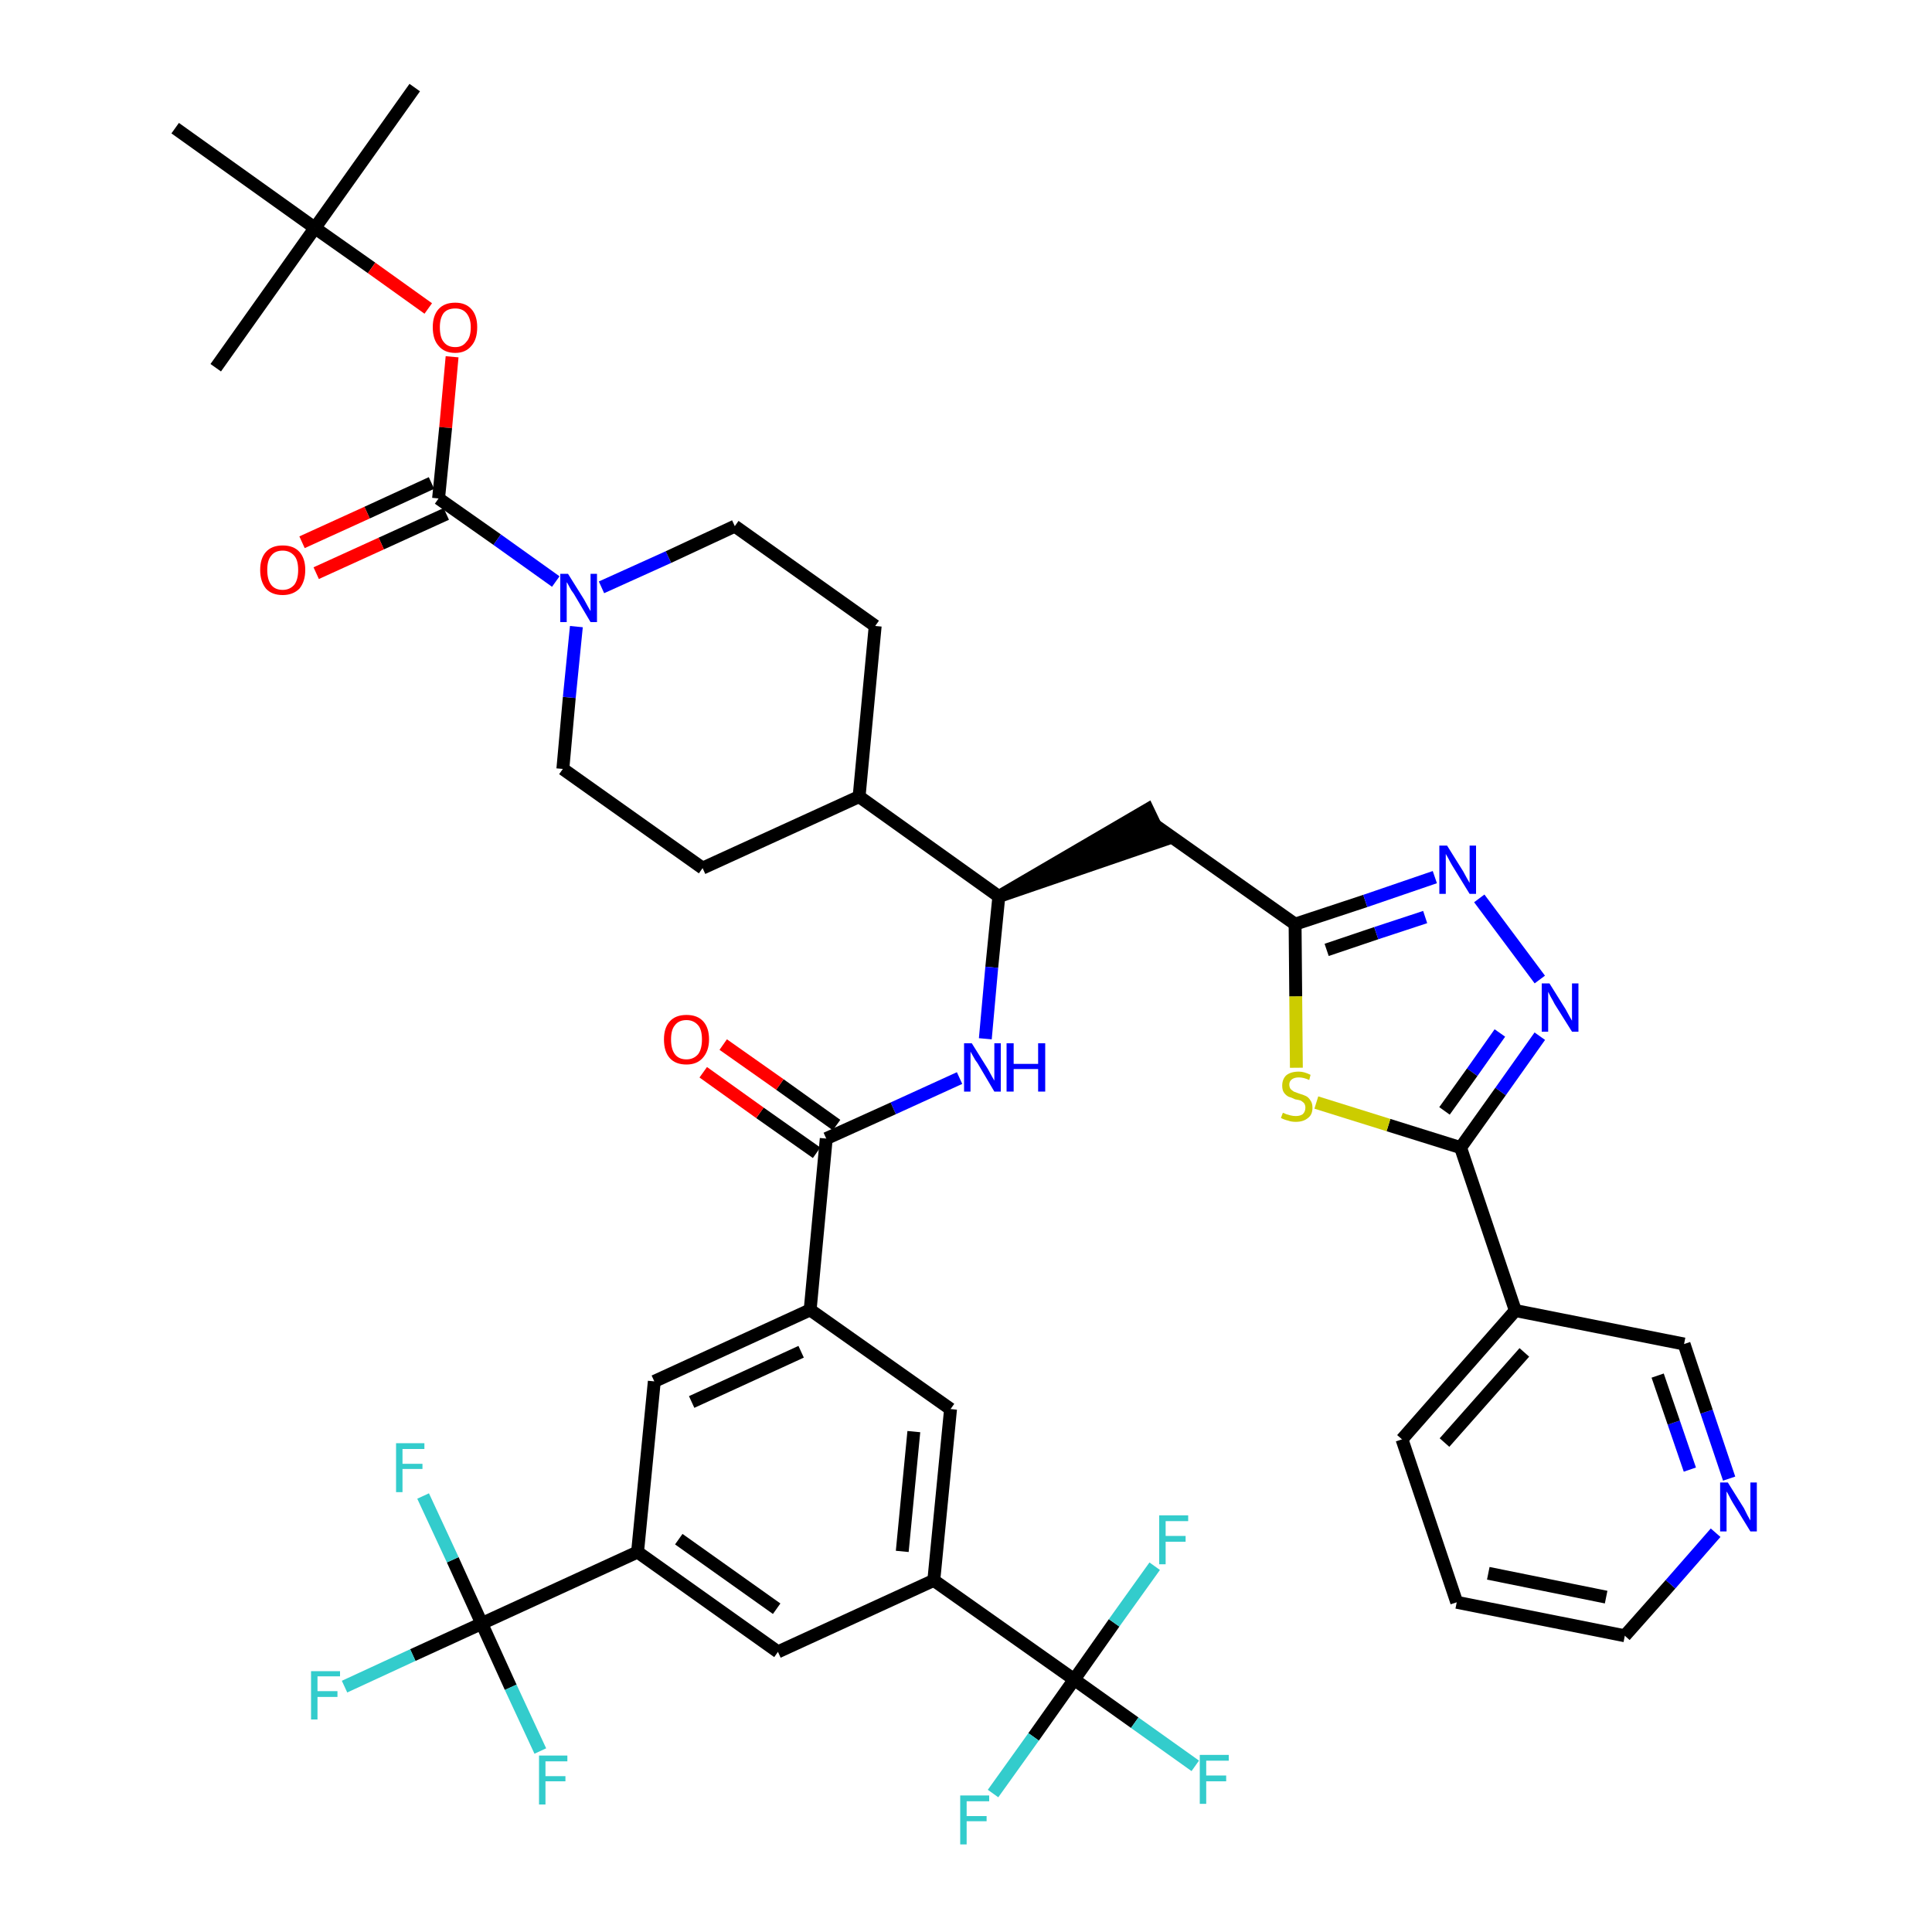 <?xml version='1.0' encoding='iso-8859-1'?>
<svg version='1.1' baseProfile='full'
              xmlns='http://www.w3.org/2000/svg'
                      xmlns:rdkit='http://www.rdkit.org/xml'
                      xmlns:xlink='http://www.w3.org/1999/xlink'
                  xml:space='preserve'
width='300px' height='300px' viewBox='0 0 300 300'>
<!-- END OF HEADER -->
<path class='bond-0 atom-0 atom-1' d='M 64.4,13.6 L 48.9,35.4' style='fill:none;fill-rule:evenodd;stroke:#000000;stroke-width:2.0px;stroke-linecap:butt;stroke-linejoin:miter;stroke-opacity:1' />
<path class='bond-1 atom-1 atom-2' d='M 48.9,35.4 L 33.5,57.1' style='fill:none;fill-rule:evenodd;stroke:#000000;stroke-width:2.0px;stroke-linecap:butt;stroke-linejoin:miter;stroke-opacity:1' />
<path class='bond-2 atom-1 atom-3' d='M 48.9,35.4 L 27.2,19.9' style='fill:none;fill-rule:evenodd;stroke:#000000;stroke-width:2.0px;stroke-linecap:butt;stroke-linejoin:miter;stroke-opacity:1' />
<path class='bond-3 atom-1 atom-4' d='M 48.9,35.4 L 57.7,41.6' style='fill:none;fill-rule:evenodd;stroke:#000000;stroke-width:2.0px;stroke-linecap:butt;stroke-linejoin:miter;stroke-opacity:1' />
<path class='bond-3 atom-1 atom-4' d='M 57.7,41.6 L 66.5,47.9' style='fill:none;fill-rule:evenodd;stroke:#FF0000;stroke-width:2.0px;stroke-linecap:butt;stroke-linejoin:miter;stroke-opacity:1' />
<path class='bond-4 atom-4 atom-5' d='M 70.2,55.4 L 69.2,66.4' style='fill:none;fill-rule:evenodd;stroke:#FF0000;stroke-width:2.0px;stroke-linecap:butt;stroke-linejoin:miter;stroke-opacity:1' />
<path class='bond-4 atom-4 atom-5' d='M 69.2,66.4 L 68.1,77.4' style='fill:none;fill-rule:evenodd;stroke:#000000;stroke-width:2.0px;stroke-linecap:butt;stroke-linejoin:miter;stroke-opacity:1' />
<path class='bond-5 atom-5 atom-6' d='M 67.0,75.0 L 57.0,79.6' style='fill:none;fill-rule:evenodd;stroke:#000000;stroke-width:2.0px;stroke-linecap:butt;stroke-linejoin:miter;stroke-opacity:1' />
<path class='bond-5 atom-5 atom-6' d='M 57.0,79.6 L 46.9,84.2' style='fill:none;fill-rule:evenodd;stroke:#FF0000;stroke-width:2.0px;stroke-linecap:butt;stroke-linejoin:miter;stroke-opacity:1' />
<path class='bond-5 atom-5 atom-6' d='M 69.3,79.8 L 59.2,84.4' style='fill:none;fill-rule:evenodd;stroke:#000000;stroke-width:2.0px;stroke-linecap:butt;stroke-linejoin:miter;stroke-opacity:1' />
<path class='bond-5 atom-5 atom-6' d='M 59.2,84.4 L 49.1,89.0' style='fill:none;fill-rule:evenodd;stroke:#FF0000;stroke-width:2.0px;stroke-linecap:butt;stroke-linejoin:miter;stroke-opacity:1' />
<path class='bond-6 atom-5 atom-7' d='M 68.1,77.4 L 77.2,83.8' style='fill:none;fill-rule:evenodd;stroke:#000000;stroke-width:2.0px;stroke-linecap:butt;stroke-linejoin:miter;stroke-opacity:1' />
<path class='bond-6 atom-5 atom-7' d='M 77.2,83.8 L 86.3,90.3' style='fill:none;fill-rule:evenodd;stroke:#0000FF;stroke-width:2.0px;stroke-linecap:butt;stroke-linejoin:miter;stroke-opacity:1' />
<path class='bond-7 atom-7 atom-8' d='M 93.4,91.2 L 103.8,86.5' style='fill:none;fill-rule:evenodd;stroke:#0000FF;stroke-width:2.0px;stroke-linecap:butt;stroke-linejoin:miter;stroke-opacity:1' />
<path class='bond-7 atom-7 atom-8' d='M 103.8,86.5 L 114.1,81.7' style='fill:none;fill-rule:evenodd;stroke:#000000;stroke-width:2.0px;stroke-linecap:butt;stroke-linejoin:miter;stroke-opacity:1' />
<path class='bond-42 atom-42 atom-7' d='M 87.4,119.4 L 88.4,108.3' style='fill:none;fill-rule:evenodd;stroke:#000000;stroke-width:2.0px;stroke-linecap:butt;stroke-linejoin:miter;stroke-opacity:1' />
<path class='bond-42 atom-42 atom-7' d='M 88.4,108.3 L 89.5,97.3' style='fill:none;fill-rule:evenodd;stroke:#0000FF;stroke-width:2.0px;stroke-linecap:butt;stroke-linejoin:miter;stroke-opacity:1' />
<path class='bond-8 atom-8 atom-9' d='M 114.1,81.7 L 135.9,97.2' style='fill:none;fill-rule:evenodd;stroke:#000000;stroke-width:2.0px;stroke-linecap:butt;stroke-linejoin:miter;stroke-opacity:1' />
<path class='bond-9 atom-9 atom-10' d='M 135.9,97.2 L 133.4,123.7' style='fill:none;fill-rule:evenodd;stroke:#000000;stroke-width:2.0px;stroke-linecap:butt;stroke-linejoin:miter;stroke-opacity:1' />
<path class='bond-10 atom-10 atom-11' d='M 133.4,123.7 L 155.1,139.2' style='fill:none;fill-rule:evenodd;stroke:#000000;stroke-width:2.0px;stroke-linecap:butt;stroke-linejoin:miter;stroke-opacity:1' />
<path class='bond-40 atom-10 atom-41' d='M 133.4,123.7 L 109.1,134.8' style='fill:none;fill-rule:evenodd;stroke:#000000;stroke-width:2.0px;stroke-linecap:butt;stroke-linejoin:miter;stroke-opacity:1' />
<path class='bond-11 atom-11 atom-12' d='M 155.1,139.2 L 180.5,130.5 L 178.2,125.7 Z' style='fill:#000000;fill-rule:evenodd;fill-opacity:1;stroke:#000000;stroke-width:2.0px;stroke-linecap:butt;stroke-linejoin:miter;stroke-opacity:1;' />
<path class='bond-23 atom-11 atom-24' d='M 155.1,139.2 L 154.0,150.2' style='fill:none;fill-rule:evenodd;stroke:#000000;stroke-width:2.0px;stroke-linecap:butt;stroke-linejoin:miter;stroke-opacity:1' />
<path class='bond-23 atom-11 atom-24' d='M 154.0,150.2 L 153.0,161.3' style='fill:none;fill-rule:evenodd;stroke:#0000FF;stroke-width:2.0px;stroke-linecap:butt;stroke-linejoin:miter;stroke-opacity:1' />
<path class='bond-12 atom-12 atom-13' d='M 179.3,128.1 L 201.1,143.5' style='fill:none;fill-rule:evenodd;stroke:#000000;stroke-width:2.0px;stroke-linecap:butt;stroke-linejoin:miter;stroke-opacity:1' />
<path class='bond-13 atom-13 atom-14' d='M 201.1,143.5 L 212.0,139.9' style='fill:none;fill-rule:evenodd;stroke:#000000;stroke-width:2.0px;stroke-linecap:butt;stroke-linejoin:miter;stroke-opacity:1' />
<path class='bond-13 atom-13 atom-14' d='M 212.0,139.9 L 222.8,136.2' style='fill:none;fill-rule:evenodd;stroke:#0000FF;stroke-width:2.0px;stroke-linecap:butt;stroke-linejoin:miter;stroke-opacity:1' />
<path class='bond-13 atom-13 atom-14' d='M 206.0,147.5 L 213.7,144.9' style='fill:none;fill-rule:evenodd;stroke:#000000;stroke-width:2.0px;stroke-linecap:butt;stroke-linejoin:miter;stroke-opacity:1' />
<path class='bond-13 atom-13 atom-14' d='M 213.7,144.9 L 221.3,142.4' style='fill:none;fill-rule:evenodd;stroke:#0000FF;stroke-width:2.0px;stroke-linecap:butt;stroke-linejoin:miter;stroke-opacity:1' />
<path class='bond-43 atom-23 atom-13' d='M 201.3,165.8 L 201.2,154.7' style='fill:none;fill-rule:evenodd;stroke:#CCCC00;stroke-width:2.0px;stroke-linecap:butt;stroke-linejoin:miter;stroke-opacity:1' />
<path class='bond-43 atom-23 atom-13' d='M 201.2,154.7 L 201.1,143.5' style='fill:none;fill-rule:evenodd;stroke:#000000;stroke-width:2.0px;stroke-linecap:butt;stroke-linejoin:miter;stroke-opacity:1' />
<path class='bond-14 atom-14 atom-15' d='M 229.7,139.5 L 239.1,152.1' style='fill:none;fill-rule:evenodd;stroke:#0000FF;stroke-width:2.0px;stroke-linecap:butt;stroke-linejoin:miter;stroke-opacity:1' />
<path class='bond-15 atom-15 atom-16' d='M 239.1,160.9 L 233.0,169.5' style='fill:none;fill-rule:evenodd;stroke:#0000FF;stroke-width:2.0px;stroke-linecap:butt;stroke-linejoin:miter;stroke-opacity:1' />
<path class='bond-15 atom-15 atom-16' d='M 233.0,169.5 L 226.8,178.2' style='fill:none;fill-rule:evenodd;stroke:#000000;stroke-width:2.0px;stroke-linecap:butt;stroke-linejoin:miter;stroke-opacity:1' />
<path class='bond-15 atom-15 atom-16' d='M 232.9,160.4 L 228.6,166.5' style='fill:none;fill-rule:evenodd;stroke:#0000FF;stroke-width:2.0px;stroke-linecap:butt;stroke-linejoin:miter;stroke-opacity:1' />
<path class='bond-15 atom-15 atom-16' d='M 228.6,166.5 L 224.3,172.5' style='fill:none;fill-rule:evenodd;stroke:#000000;stroke-width:2.0px;stroke-linecap:butt;stroke-linejoin:miter;stroke-opacity:1' />
<path class='bond-16 atom-16 atom-17' d='M 226.8,178.2 L 235.3,203.5' style='fill:none;fill-rule:evenodd;stroke:#000000;stroke-width:2.0px;stroke-linecap:butt;stroke-linejoin:miter;stroke-opacity:1' />
<path class='bond-22 atom-16 atom-23' d='M 226.8,178.2 L 215.6,174.7' style='fill:none;fill-rule:evenodd;stroke:#000000;stroke-width:2.0px;stroke-linecap:butt;stroke-linejoin:miter;stroke-opacity:1' />
<path class='bond-22 atom-16 atom-23' d='M 215.6,174.7 L 204.4,171.2' style='fill:none;fill-rule:evenodd;stroke:#CCCC00;stroke-width:2.0px;stroke-linecap:butt;stroke-linejoin:miter;stroke-opacity:1' />
<path class='bond-17 atom-17 atom-18' d='M 235.3,203.5 L 217.7,223.5' style='fill:none;fill-rule:evenodd;stroke:#000000;stroke-width:2.0px;stroke-linecap:butt;stroke-linejoin:miter;stroke-opacity:1' />
<path class='bond-17 atom-17 atom-18' d='M 236.7,210.0 L 224.3,224.0' style='fill:none;fill-rule:evenodd;stroke:#000000;stroke-width:2.0px;stroke-linecap:butt;stroke-linejoin:miter;stroke-opacity:1' />
<path class='bond-45 atom-22 atom-17' d='M 261.5,208.7 L 235.3,203.5' style='fill:none;fill-rule:evenodd;stroke:#000000;stroke-width:2.0px;stroke-linecap:butt;stroke-linejoin:miter;stroke-opacity:1' />
<path class='bond-18 atom-18 atom-19' d='M 217.7,223.5 L 226.2,248.8' style='fill:none;fill-rule:evenodd;stroke:#000000;stroke-width:2.0px;stroke-linecap:butt;stroke-linejoin:miter;stroke-opacity:1' />
<path class='bond-19 atom-19 atom-20' d='M 226.2,248.8 L 252.3,254.0' style='fill:none;fill-rule:evenodd;stroke:#000000;stroke-width:2.0px;stroke-linecap:butt;stroke-linejoin:miter;stroke-opacity:1' />
<path class='bond-19 atom-19 atom-20' d='M 231.1,244.3 L 249.4,248.0' style='fill:none;fill-rule:evenodd;stroke:#000000;stroke-width:2.0px;stroke-linecap:butt;stroke-linejoin:miter;stroke-opacity:1' />
<path class='bond-20 atom-20 atom-21' d='M 252.3,254.0 L 259.4,246.0' style='fill:none;fill-rule:evenodd;stroke:#000000;stroke-width:2.0px;stroke-linecap:butt;stroke-linejoin:miter;stroke-opacity:1' />
<path class='bond-20 atom-20 atom-21' d='M 259.4,246.0 L 266.4,238.0' style='fill:none;fill-rule:evenodd;stroke:#0000FF;stroke-width:2.0px;stroke-linecap:butt;stroke-linejoin:miter;stroke-opacity:1' />
<path class='bond-21 atom-21 atom-22' d='M 268.5,229.6 L 265.0,219.2' style='fill:none;fill-rule:evenodd;stroke:#0000FF;stroke-width:2.0px;stroke-linecap:butt;stroke-linejoin:miter;stroke-opacity:1' />
<path class='bond-21 atom-21 atom-22' d='M 265.0,219.2 L 261.5,208.7' style='fill:none;fill-rule:evenodd;stroke:#000000;stroke-width:2.0px;stroke-linecap:butt;stroke-linejoin:miter;stroke-opacity:1' />
<path class='bond-21 atom-21 atom-22' d='M 262.4,228.2 L 259.9,220.9' style='fill:none;fill-rule:evenodd;stroke:#0000FF;stroke-width:2.0px;stroke-linecap:butt;stroke-linejoin:miter;stroke-opacity:1' />
<path class='bond-21 atom-21 atom-22' d='M 259.9,220.9 L 257.4,213.6' style='fill:none;fill-rule:evenodd;stroke:#000000;stroke-width:2.0px;stroke-linecap:butt;stroke-linejoin:miter;stroke-opacity:1' />
<path class='bond-24 atom-24 atom-25' d='M 149.0,167.4 L 138.7,172.1' style='fill:none;fill-rule:evenodd;stroke:#0000FF;stroke-width:2.0px;stroke-linecap:butt;stroke-linejoin:miter;stroke-opacity:1' />
<path class='bond-24 atom-24 atom-25' d='M 138.7,172.1 L 128.3,176.8' style='fill:none;fill-rule:evenodd;stroke:#000000;stroke-width:2.0px;stroke-linecap:butt;stroke-linejoin:miter;stroke-opacity:1' />
<path class='bond-25 atom-25 atom-26' d='M 129.9,174.7 L 121.1,168.4' style='fill:none;fill-rule:evenodd;stroke:#000000;stroke-width:2.0px;stroke-linecap:butt;stroke-linejoin:miter;stroke-opacity:1' />
<path class='bond-25 atom-25 atom-26' d='M 121.1,168.4 L 112.3,162.2' style='fill:none;fill-rule:evenodd;stroke:#FF0000;stroke-width:2.0px;stroke-linecap:butt;stroke-linejoin:miter;stroke-opacity:1' />
<path class='bond-25 atom-25 atom-26' d='M 126.8,179.0 L 118.0,172.8' style='fill:none;fill-rule:evenodd;stroke:#000000;stroke-width:2.0px;stroke-linecap:butt;stroke-linejoin:miter;stroke-opacity:1' />
<path class='bond-25 atom-25 atom-26' d='M 118.0,172.8 L 109.2,166.5' style='fill:none;fill-rule:evenodd;stroke:#FF0000;stroke-width:2.0px;stroke-linecap:butt;stroke-linejoin:miter;stroke-opacity:1' />
<path class='bond-26 atom-25 atom-27' d='M 128.3,176.8 L 125.8,203.4' style='fill:none;fill-rule:evenodd;stroke:#000000;stroke-width:2.0px;stroke-linecap:butt;stroke-linejoin:miter;stroke-opacity:1' />
<path class='bond-27 atom-27 atom-28' d='M 125.8,203.4 L 101.6,214.5' style='fill:none;fill-rule:evenodd;stroke:#000000;stroke-width:2.0px;stroke-linecap:butt;stroke-linejoin:miter;stroke-opacity:1' />
<path class='bond-27 atom-27 atom-28' d='M 124.4,209.9 L 107.4,217.7' style='fill:none;fill-rule:evenodd;stroke:#000000;stroke-width:2.0px;stroke-linecap:butt;stroke-linejoin:miter;stroke-opacity:1' />
<path class='bond-44 atom-40 atom-27' d='M 147.6,218.8 L 125.8,203.4' style='fill:none;fill-rule:evenodd;stroke:#000000;stroke-width:2.0px;stroke-linecap:butt;stroke-linejoin:miter;stroke-opacity:1' />
<path class='bond-28 atom-28 atom-29' d='M 101.6,214.5 L 99.0,241.0' style='fill:none;fill-rule:evenodd;stroke:#000000;stroke-width:2.0px;stroke-linecap:butt;stroke-linejoin:miter;stroke-opacity:1' />
<path class='bond-29 atom-29 atom-30' d='M 99.0,241.0 L 74.8,252.1' style='fill:none;fill-rule:evenodd;stroke:#000000;stroke-width:2.0px;stroke-linecap:butt;stroke-linejoin:miter;stroke-opacity:1' />
<path class='bond-33 atom-29 atom-34' d='M 99.0,241.0 L 120.8,256.5' style='fill:none;fill-rule:evenodd;stroke:#000000;stroke-width:2.0px;stroke-linecap:butt;stroke-linejoin:miter;stroke-opacity:1' />
<path class='bond-33 atom-29 atom-34' d='M 105.4,239.0 L 120.6,249.8' style='fill:none;fill-rule:evenodd;stroke:#000000;stroke-width:2.0px;stroke-linecap:butt;stroke-linejoin:miter;stroke-opacity:1' />
<path class='bond-30 atom-30 atom-31' d='M 74.8,252.1 L 64.1,257.0' style='fill:none;fill-rule:evenodd;stroke:#000000;stroke-width:2.0px;stroke-linecap:butt;stroke-linejoin:miter;stroke-opacity:1' />
<path class='bond-30 atom-30 atom-31' d='M 64.1,257.0 L 53.5,261.9' style='fill:none;fill-rule:evenodd;stroke:#33CCCC;stroke-width:2.0px;stroke-linecap:butt;stroke-linejoin:miter;stroke-opacity:1' />
<path class='bond-31 atom-30 atom-32' d='M 74.8,252.1 L 70.3,242.2' style='fill:none;fill-rule:evenodd;stroke:#000000;stroke-width:2.0px;stroke-linecap:butt;stroke-linejoin:miter;stroke-opacity:1' />
<path class='bond-31 atom-30 atom-32' d='M 70.3,242.2 L 65.7,232.3' style='fill:none;fill-rule:evenodd;stroke:#33CCCC;stroke-width:2.0px;stroke-linecap:butt;stroke-linejoin:miter;stroke-opacity:1' />
<path class='bond-32 atom-30 atom-33' d='M 74.8,252.1 L 79.3,262.0' style='fill:none;fill-rule:evenodd;stroke:#000000;stroke-width:2.0px;stroke-linecap:butt;stroke-linejoin:miter;stroke-opacity:1' />
<path class='bond-32 atom-30 atom-33' d='M 79.3,262.0 L 83.9,271.9' style='fill:none;fill-rule:evenodd;stroke:#33CCCC;stroke-width:2.0px;stroke-linecap:butt;stroke-linejoin:miter;stroke-opacity:1' />
<path class='bond-34 atom-34 atom-35' d='M 120.8,256.5 L 145.0,245.4' style='fill:none;fill-rule:evenodd;stroke:#000000;stroke-width:2.0px;stroke-linecap:butt;stroke-linejoin:miter;stroke-opacity:1' />
<path class='bond-35 atom-35 atom-36' d='M 145.0,245.4 L 166.8,260.8' style='fill:none;fill-rule:evenodd;stroke:#000000;stroke-width:2.0px;stroke-linecap:butt;stroke-linejoin:miter;stroke-opacity:1' />
<path class='bond-39 atom-35 atom-40' d='M 145.0,245.4 L 147.6,218.8' style='fill:none;fill-rule:evenodd;stroke:#000000;stroke-width:2.0px;stroke-linecap:butt;stroke-linejoin:miter;stroke-opacity:1' />
<path class='bond-39 atom-35 atom-40' d='M 140.1,240.9 L 141.9,222.3' style='fill:none;fill-rule:evenodd;stroke:#000000;stroke-width:2.0px;stroke-linecap:butt;stroke-linejoin:miter;stroke-opacity:1' />
<path class='bond-36 atom-36 atom-37' d='M 166.8,260.8 L 176.2,267.5' style='fill:none;fill-rule:evenodd;stroke:#000000;stroke-width:2.0px;stroke-linecap:butt;stroke-linejoin:miter;stroke-opacity:1' />
<path class='bond-36 atom-36 atom-37' d='M 176.2,267.5 L 185.6,274.2' style='fill:none;fill-rule:evenodd;stroke:#33CCCC;stroke-width:2.0px;stroke-linecap:butt;stroke-linejoin:miter;stroke-opacity:1' />
<path class='bond-37 atom-36 atom-38' d='M 166.8,260.8 L 160.5,269.7' style='fill:none;fill-rule:evenodd;stroke:#000000;stroke-width:2.0px;stroke-linecap:butt;stroke-linejoin:miter;stroke-opacity:1' />
<path class='bond-37 atom-36 atom-38' d='M 160.5,269.7 L 154.2,278.5' style='fill:none;fill-rule:evenodd;stroke:#33CCCC;stroke-width:2.0px;stroke-linecap:butt;stroke-linejoin:miter;stroke-opacity:1' />
<path class='bond-38 atom-36 atom-39' d='M 166.8,260.8 L 173.0,252.0' style='fill:none;fill-rule:evenodd;stroke:#000000;stroke-width:2.0px;stroke-linecap:butt;stroke-linejoin:miter;stroke-opacity:1' />
<path class='bond-38 atom-36 atom-39' d='M 173.0,252.0 L 179.3,243.2' style='fill:none;fill-rule:evenodd;stroke:#33CCCC;stroke-width:2.0px;stroke-linecap:butt;stroke-linejoin:miter;stroke-opacity:1' />
<path class='bond-41 atom-41 atom-42' d='M 109.1,134.8 L 87.4,119.4' style='fill:none;fill-rule:evenodd;stroke:#000000;stroke-width:2.0px;stroke-linecap:butt;stroke-linejoin:miter;stroke-opacity:1' />
<path  class='atom-4' d='M 67.2 50.8
Q 67.2 49.0, 68.1 48.0
Q 69.0 47.0, 70.7 47.0
Q 72.3 47.0, 73.2 48.0
Q 74.1 49.0, 74.1 50.8
Q 74.1 52.7, 73.2 53.7
Q 72.3 54.8, 70.7 54.8
Q 69.0 54.8, 68.1 53.7
Q 67.2 52.7, 67.2 50.8
M 70.7 53.9
Q 71.8 53.9, 72.4 53.1
Q 73.1 52.4, 73.1 50.8
Q 73.1 49.4, 72.4 48.6
Q 71.8 47.9, 70.7 47.9
Q 69.5 47.9, 68.9 48.6
Q 68.3 49.4, 68.3 50.8
Q 68.3 52.4, 68.9 53.1
Q 69.5 53.9, 70.7 53.9
' fill='#FF0000'/>
<path  class='atom-6' d='M 40.4 88.5
Q 40.4 86.7, 41.3 85.7
Q 42.2 84.7, 43.9 84.7
Q 45.6 84.7, 46.5 85.7
Q 47.4 86.7, 47.4 88.5
Q 47.4 90.3, 46.5 91.4
Q 45.5 92.4, 43.9 92.4
Q 42.2 92.4, 41.3 91.4
Q 40.4 90.3, 40.4 88.5
M 43.9 91.6
Q 45.0 91.6, 45.7 90.8
Q 46.3 90.0, 46.3 88.5
Q 46.3 87.0, 45.7 86.3
Q 45.0 85.5, 43.9 85.5
Q 42.7 85.5, 42.1 86.3
Q 41.5 87.0, 41.5 88.5
Q 41.5 90.0, 42.1 90.8
Q 42.7 91.6, 43.9 91.6
' fill='#FF0000'/>
<path  class='atom-7' d='M 88.2 89.1
L 90.7 93.1
Q 90.9 93.5, 91.3 94.2
Q 91.7 94.9, 91.7 94.9
L 91.7 89.1
L 92.7 89.1
L 92.7 96.6
L 91.7 96.6
L 89.1 92.2
Q 88.7 91.7, 88.4 91.1
Q 88.1 90.5, 88.0 90.4
L 88.0 96.6
L 87.0 96.6
L 87.0 89.1
L 88.2 89.1
' fill='#0000FF'/>
<path  class='atom-14' d='M 224.7 131.3
L 227.2 135.3
Q 227.4 135.7, 227.8 136.4
Q 228.2 137.1, 228.2 137.1
L 228.2 131.3
L 229.2 131.3
L 229.2 138.8
L 228.2 138.8
L 225.5 134.4
Q 225.2 133.9, 224.9 133.3
Q 224.6 132.8, 224.5 132.6
L 224.5 138.8
L 223.5 138.8
L 223.5 131.3
L 224.7 131.3
' fill='#0000FF'/>
<path  class='atom-15' d='M 240.6 152.7
L 243.1 156.7
Q 243.3 157.1, 243.7 157.8
Q 244.1 158.5, 244.1 158.5
L 244.1 152.7
L 245.1 152.7
L 245.1 160.2
L 244.1 160.2
L 241.4 155.9
Q 241.1 155.3, 240.8 154.8
Q 240.5 154.2, 240.4 154.0
L 240.4 160.2
L 239.4 160.2
L 239.4 152.7
L 240.6 152.7
' fill='#0000FF'/>
<path  class='atom-21' d='M 268.3 230.2
L 270.8 234.2
Q 271.0 234.6, 271.4 235.4
Q 271.8 236.1, 271.8 236.1
L 271.8 230.2
L 272.8 230.2
L 272.8 237.8
L 271.8 237.8
L 269.1 233.4
Q 268.8 232.9, 268.5 232.3
Q 268.2 231.7, 268.1 231.6
L 268.1 237.8
L 267.1 237.8
L 267.1 230.2
L 268.3 230.2
' fill='#0000FF'/>
<path  class='atom-23' d='M 199.2 172.8
Q 199.3 172.8, 199.7 173.0
Q 200.0 173.1, 200.4 173.2
Q 200.8 173.3, 201.2 173.3
Q 201.9 173.3, 202.3 173.0
Q 202.7 172.6, 202.7 172.0
Q 202.7 171.6, 202.5 171.3
Q 202.3 171.1, 202.0 170.9
Q 201.7 170.8, 201.1 170.7
Q 200.5 170.4, 200.1 170.3
Q 199.7 170.1, 199.4 169.7
Q 199.1 169.3, 199.1 168.6
Q 199.1 167.6, 199.7 167.0
Q 200.4 166.4, 201.7 166.4
Q 202.5 166.4, 203.5 166.9
L 203.3 167.7
Q 202.4 167.3, 201.7 167.3
Q 201.0 167.3, 200.6 167.6
Q 200.2 167.9, 200.2 168.4
Q 200.2 168.8, 200.4 169.1
Q 200.6 169.3, 200.9 169.5
Q 201.2 169.6, 201.7 169.8
Q 202.4 170.0, 202.8 170.2
Q 203.2 170.4, 203.5 170.9
Q 203.8 171.3, 203.8 172.0
Q 203.8 173.1, 203.1 173.6
Q 202.4 174.2, 201.2 174.2
Q 200.5 174.2, 200.0 174.0
Q 199.5 173.9, 198.9 173.6
L 199.2 172.8
' fill='#CCCC00'/>
<path  class='atom-24' d='M 150.9 162.0
L 153.4 166.0
Q 153.6 166.4, 154.0 167.1
Q 154.4 167.8, 154.4 167.8
L 154.4 162.0
L 155.4 162.0
L 155.4 169.5
L 154.4 169.5
L 151.8 165.1
Q 151.4 164.6, 151.1 164.0
Q 150.8 163.5, 150.7 163.3
L 150.7 169.5
L 149.7 169.5
L 149.7 162.0
L 150.9 162.0
' fill='#0000FF'/>
<path  class='atom-24' d='M 156.3 162.0
L 157.4 162.0
L 157.4 165.2
L 161.2 165.2
L 161.2 162.0
L 162.3 162.0
L 162.3 169.5
L 161.2 169.5
L 161.2 166.0
L 157.4 166.0
L 157.4 169.5
L 156.3 169.5
L 156.3 162.0
' fill='#0000FF'/>
<path  class='atom-26' d='M 103.1 161.4
Q 103.1 159.6, 104.0 158.6
Q 104.9 157.6, 106.6 157.6
Q 108.3 157.6, 109.2 158.6
Q 110.1 159.6, 110.1 161.4
Q 110.1 163.2, 109.1 164.3
Q 108.2 165.3, 106.6 165.3
Q 104.9 165.3, 104.0 164.3
Q 103.1 163.3, 103.1 161.4
M 106.6 164.5
Q 107.7 164.5, 108.4 163.7
Q 109.0 162.9, 109.0 161.4
Q 109.0 159.9, 108.4 159.2
Q 107.7 158.4, 106.6 158.4
Q 105.4 158.4, 104.8 159.2
Q 104.2 159.9, 104.2 161.4
Q 104.2 162.9, 104.8 163.7
Q 105.4 164.5, 106.6 164.5
' fill='#FF0000'/>
<path  class='atom-31' d='M 48.3 259.5
L 52.8 259.5
L 52.8 260.3
L 49.3 260.3
L 49.3 262.6
L 52.4 262.6
L 52.4 263.5
L 49.3 263.5
L 49.3 267.0
L 48.3 267.0
L 48.3 259.5
' fill='#33CCCC'/>
<path  class='atom-32' d='M 61.5 224.1
L 65.9 224.1
L 65.9 225.0
L 62.5 225.0
L 62.5 227.3
L 65.6 227.3
L 65.6 228.1
L 62.5 228.1
L 62.5 231.7
L 61.5 231.7
L 61.5 224.1
' fill='#33CCCC'/>
<path  class='atom-33' d='M 83.7 272.6
L 88.1 272.6
L 88.1 273.5
L 84.7 273.5
L 84.7 275.8
L 87.8 275.8
L 87.8 276.6
L 84.7 276.6
L 84.7 280.2
L 83.7 280.2
L 83.7 272.6
' fill='#33CCCC'/>
<path  class='atom-37' d='M 186.3 272.5
L 190.8 272.5
L 190.8 273.4
L 187.3 273.4
L 187.3 275.7
L 190.4 275.7
L 190.4 276.6
L 187.3 276.6
L 187.3 280.1
L 186.3 280.1
L 186.3 272.5
' fill='#33CCCC'/>
<path  class='atom-38' d='M 149.1 278.8
L 153.6 278.8
L 153.6 279.7
L 150.1 279.7
L 150.1 282.0
L 153.2 282.0
L 153.2 282.8
L 150.1 282.8
L 150.1 286.4
L 149.1 286.4
L 149.1 278.8
' fill='#33CCCC'/>
<path  class='atom-39' d='M 180.0 235.3
L 184.5 235.3
L 184.5 236.2
L 181.0 236.2
L 181.0 238.5
L 184.1 238.5
L 184.1 239.4
L 181.0 239.4
L 181.0 242.9
L 180.0 242.9
L 180.0 235.3
' fill='#33CCCC'/>
</svg>
